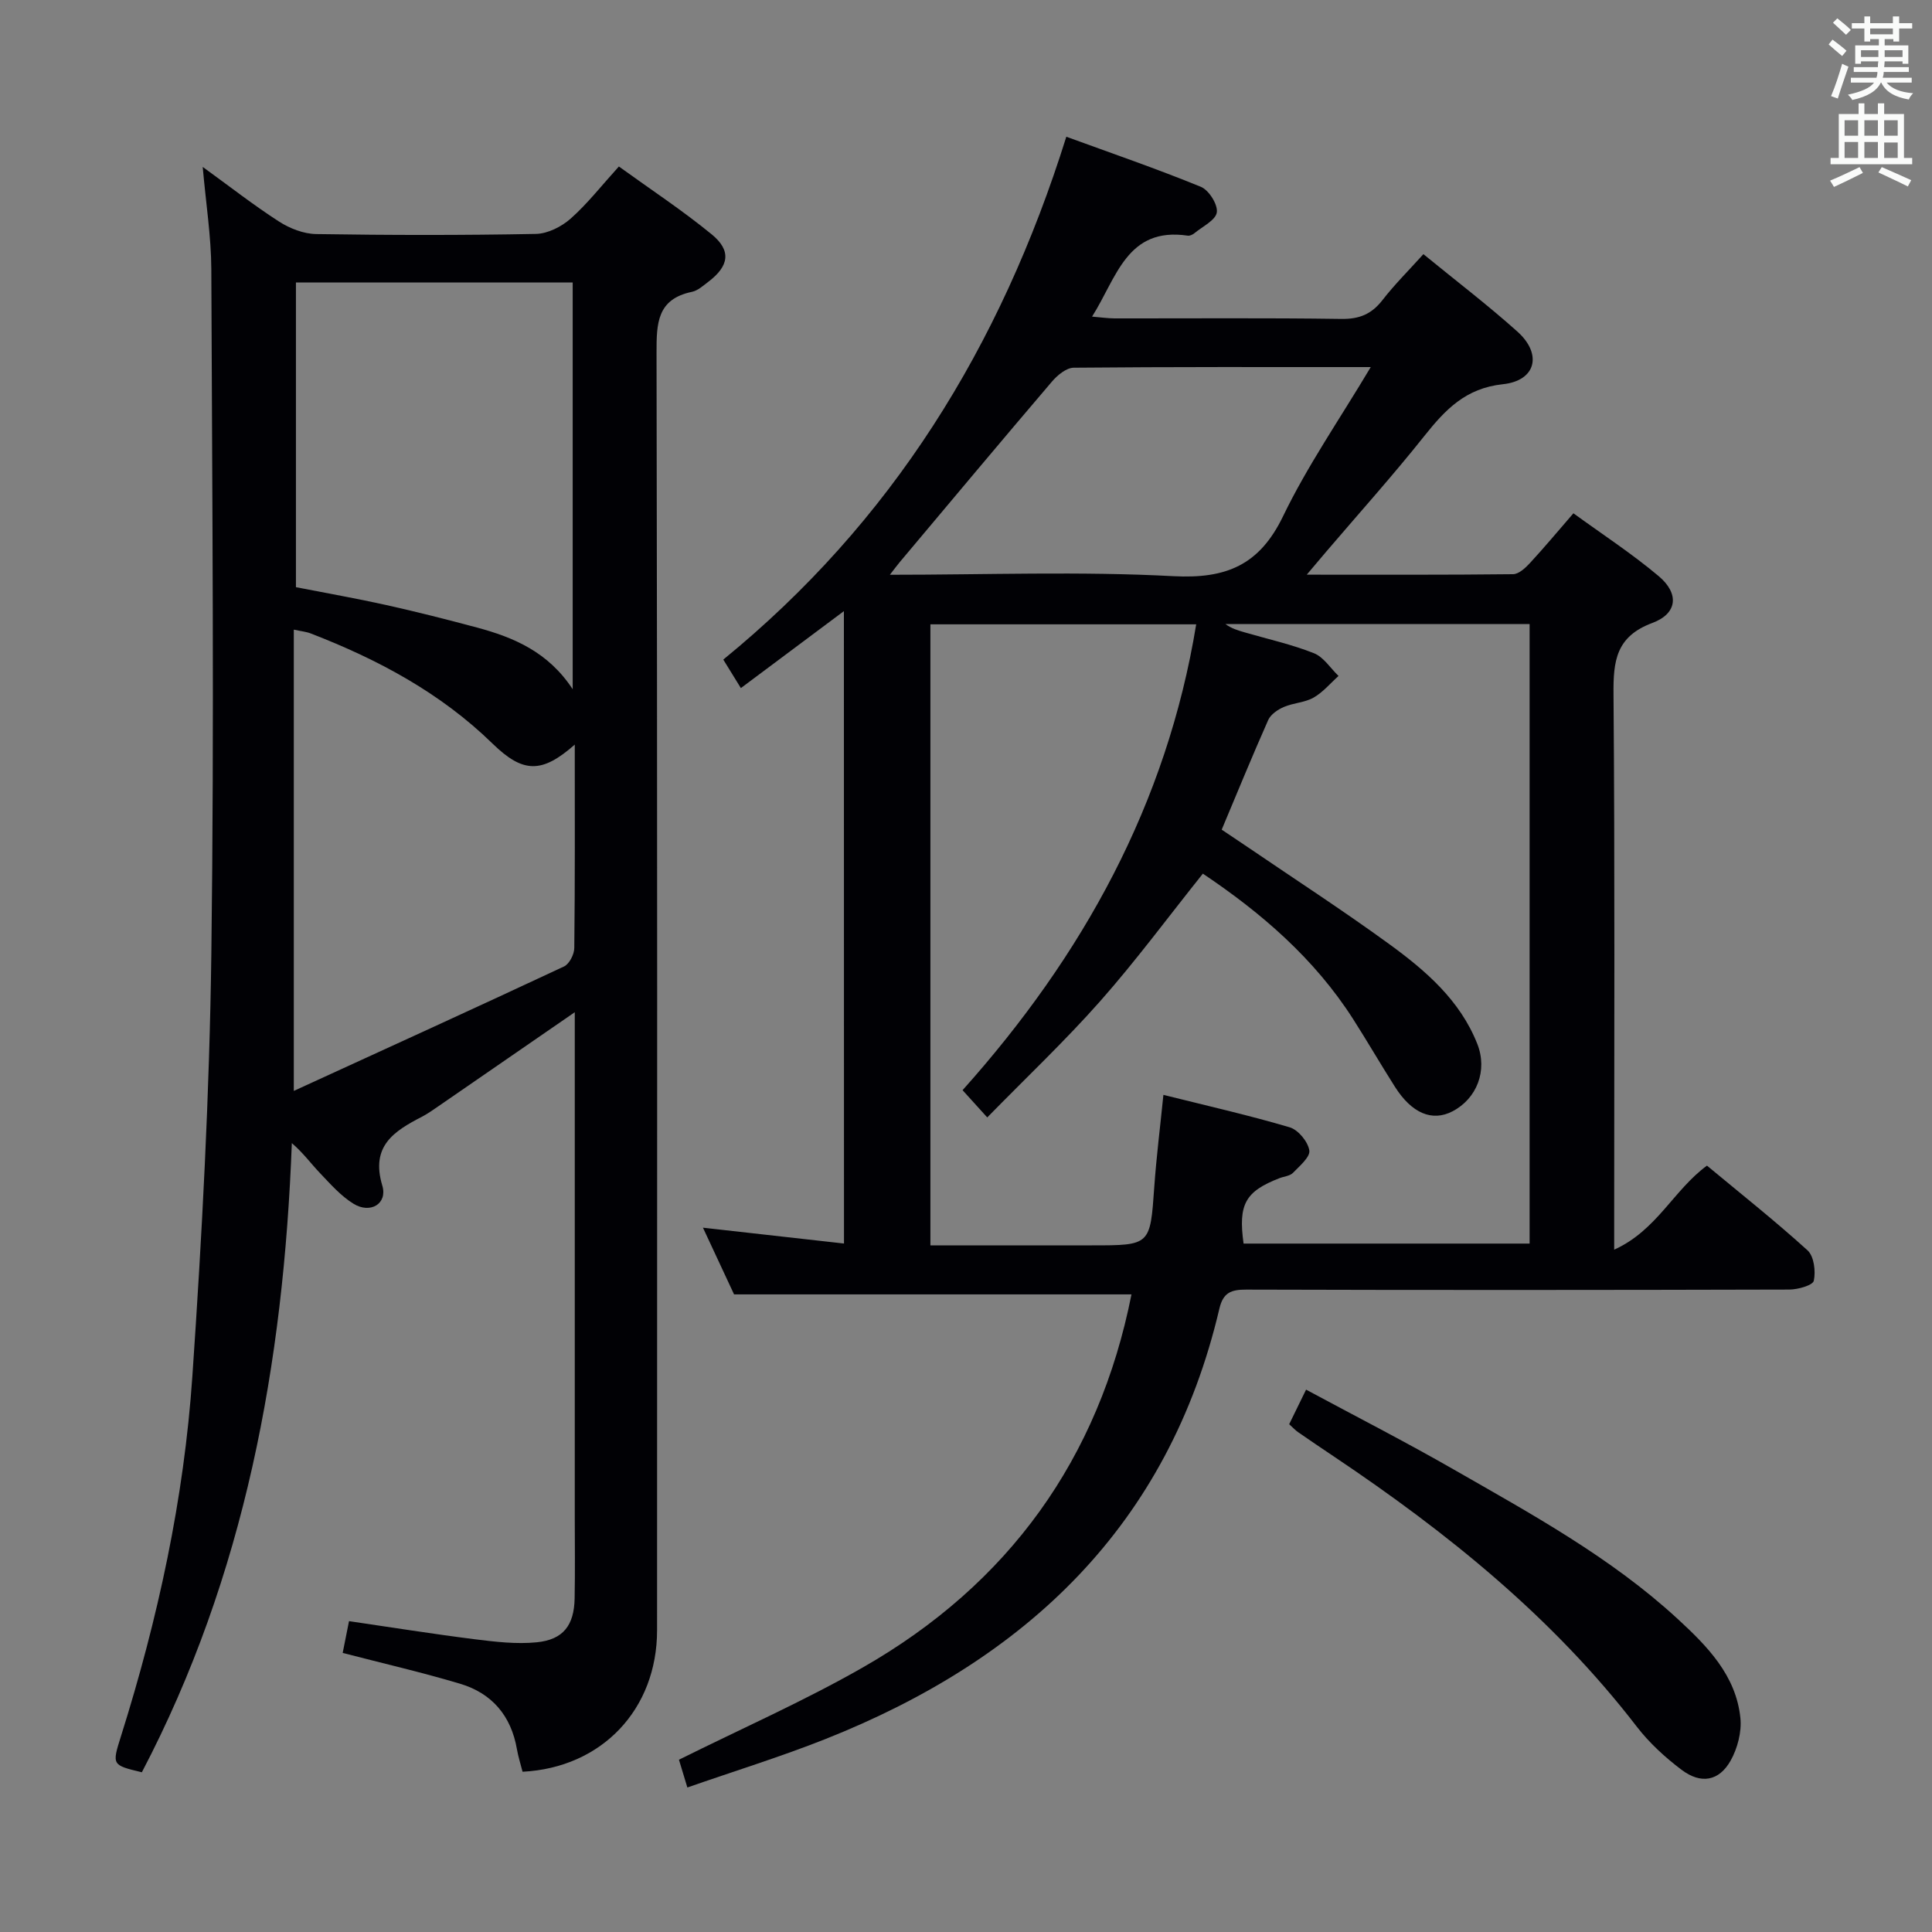 <svg enable-background="new 0 0 400 400" viewBox="0 0 400 400" xmlns="http://www.w3.org/2000/svg"><rect x="0" y="0" width="400" height="400" fill="#808080" stroke="none"/><g fill="#010105"><path d="m174.72 126.53c-7.35 5.49-14.13 10.55-21.33 15.93-1.28-2.08-2.38-3.85-3.64-5.9 34.8-28.39 57.39-64.71 71.02-108.25 9.46 3.45 18.77 6.65 27.86 10.37 1.65.68 3.53 3.65 3.3 5.28s-2.96 2.93-4.64 4.32c-.36.3-.95.58-1.38.51-12.61-1.86-14.69 8.69-19.81 16.76 1.89.16 3.27.36 4.65.37 15.66.02 31.32-.12 46.98.11 3.71.05 6.23-.99 8.48-3.88 2.52-3.25 5.47-6.18 8.49-9.53 6.67 5.46 13.29 10.5 19.47 16.04 5.18 4.65 3.86 10.16-3.02 10.89-7.72.82-11.92 5.27-16.26 10.72-6.52 8.2-13.54 16.01-20.34 23.98-1.14 1.33-2.26 2.67-4 4.73 14.86 0 28.79.06 42.71-.1 1.19-.01 2.57-1.3 3.51-2.32 2.93-3.17 5.7-6.49 8.99-10.29 6.01 4.37 12.11 8.35 17.65 13.01 4.28 3.6 3.92 7.74-1.3 9.69-7.54 2.81-8.11 7.86-8.05 14.73.29 35.98.14 71.97.14 107.96v7.07c8.83-3.99 12.28-12.33 19.21-17.4 6.95 5.78 14.09 11.43 20.82 17.54 1.34 1.22 1.72 4.32 1.3 6.29-.2.95-3.28 1.82-5.06 1.83-37.49.1-74.97.12-112.46.01-3.12-.01-4.77.61-5.55 3.94-10.54 44.94-40.03 72.64-81.61 89.13-9.21 3.65-18.71 6.58-28.54 10.01-.81-2.66-1.37-4.52-1.74-5.75 12.86-6.4 25.8-12.1 38.01-19.07 30.29-17.29 48.94-43.28 55.68-77.27-27.02 0-54.21 0-82.28 0-1.71-3.66-3.92-8.4-6.44-13.81 10.05 1.13 19.48 2.19 29.2 3.28-.02-43.52-.02-86.91-.02-130.93zm78.22 45.24c1.9 1.28 3.69 2.46 5.45 3.66 9.75 6.64 19.66 13.07 29.2 20.01 7.56 5.5 14.69 11.63 18.27 20.69 2.18 5.52-.1 11.34-5.14 13.96-4.19 2.18-8.41.44-11.92-5.09-2.94-4.63-5.7-9.39-8.65-14.01-8.03-12.56-19.04-22.02-31.11-30.11-7.22 9.03-13.85 18.02-21.22 26.36-7.33 8.29-15.41 15.92-23.42 24.11-2.14-2.36-3.44-3.8-5.11-5.64 24.93-27.87 42.29-59.29 48.37-96.45-18.38 0-36.65 0-55.03 0v128.58h33.42c12.16 0 12.08-.01 12.93-12.11.44-6.24 1.23-12.46 1.89-19.05 9.16 2.29 17.74 4.23 26.15 6.72 1.76.52 3.77 2.96 4.06 4.78.22 1.35-2.02 3.24-3.4 4.66-.63.64-1.83.72-2.76 1.08-7.12 2.76-8.58 5.42-7.45 13.55h59.22c0-42.95 0-85.53 0-128.26-21.2 0-42.08 0-62.97 0 1.26.93 2.65 1.33 4.03 1.73 4.78 1.39 9.68 2.47 14.28 4.3 2.01.79 3.42 3.1 5.1 4.71-1.71 1.53-3.23 3.38-5.18 4.49-1.82 1.03-4.18 1.08-6.14 1.93-1.26.54-2.72 1.53-3.24 2.7-3.29 7.41-6.36 14.92-9.63 22.7zm30.86-95.77c-21.52 0-41.5-.06-61.49.13-1.53.01-3.39 1.55-4.52 2.88-10.57 12.38-21.01 24.88-31.48 37.34-.57.68-1.1 1.4-2.07 2.65 20.08 0 39.42-.74 58.67.29 10.98.58 17.84-2.28 22.74-12.42 5.01-10.39 11.66-19.99 18.15-30.87z"/><path d="m108.19 366.82c-.39-1.53-.89-3.09-1.17-4.69-1.2-6.89-5.16-11.56-11.76-13.53-7.91-2.36-15.98-4.22-24.31-6.38.37-1.84.78-3.89 1.31-6.58 8.75 1.28 17.38 2.66 26.03 3.75 4.25.53 8.62 1.05 12.84.63 5.5-.55 7.73-3.52 7.84-9.08.11-5.66.03-11.33.03-17 0-32.83 0-65.66 0-98.5 0-1.78 0-3.56 0-5.87-9.77 6.74-19.02 13.12-28.27 19.49-1.09.75-2.19 1.53-3.36 2.14-5.78 2.99-10.68 6.06-8.22 14.26 1.13 3.76-2.47 5.91-5.95 3.77-2.62-1.61-4.77-4.06-6.93-6.33-1.89-1.98-3.51-4.23-5.85-6.23-1.71 45.67-9.73 89.56-31.05 130.26-6.21-1.49-6.21-1.49-4.32-7.48 7.66-24.31 13.05-49.15 14.78-74.55 2-29.18 3.55-58.44 3.93-87.68.61-47.16.17-94.33-.01-141.49-.03-6.76-1.11-13.52-1.78-21.17 5.61 4.06 10.55 7.93 15.8 11.31 2.22 1.43 5.09 2.55 7.69 2.59 15.16.24 30.33.26 45.49-.03 2.45-.05 5.3-1.49 7.19-3.16 3.46-3.07 6.35-6.78 9.99-10.8 6.5 4.7 13.13 9.06 19.23 14.06 4.12 3.38 3.58 6.56-.72 9.82-1.06.8-2.16 1.82-3.38 2.07-7.22 1.51-7.34 6.48-7.33 12.59.18 88.16.13 176.33.11 264.49.01 16.42-11.45 28.49-27.85 29.32zm10.38-224.12c0-28.69 0-56.49 0-84.22-19.33 0-38.23 0-57.3 0v63.09c6.38 1.25 12.56 2.33 18.67 3.69 6.3 1.4 12.56 2.99 18.79 4.66 7.66 2.05 14.78 5.07 19.84 12.78zm.43 11.46c-6.8 5.99-10.69 5.97-17.02-.2-10.8-10.53-23.75-17.44-37.64-22.81-.96-.37-2.03-.46-3.51-.79v95.5c19.27-8.83 37.65-17.2 55.94-25.76 1.1-.51 2.12-2.51 2.13-3.83.16-13.82.1-27.63.1-42.11z"/><path d="m266.91 294.87c1.13-2.31 2.14-4.38 3.5-7.16 10.27 5.53 20.54 10.78 30.53 16.51 16.14 9.25 32.53 18.2 46.35 30.91 6.15 5.66 12.14 11.71 13.04 20.58.29 2.87-.6 6.28-2.03 8.82-2.4 4.25-6.15 4.91-10.16 1.88-3.42-2.58-6.69-5.58-9.29-8.96-17.38-22.58-39.18-40.14-62.64-55.87-2.49-1.67-4.97-3.34-7.43-5.05-.55-.37-1-.87-1.87-1.66z"/></g><path d="m378.6 9.2.8-1c.9.7 1.9 1.4 2.9 2.3l-.9 1.1c-1.1-.9-2-1.7-2.8-2.4zm.5 10.7c.9-2.1 1.6-4.3 2.3-6.7.4.2.8.4 1.3.6-.7 2.1-1.5 4.3-2.2 6.6zm.4-15.2.9-.9c1 .8 2 1.6 2.8 2.4l-1 1c-1-.9-1.9-1.8-2.7-2.5zm12.5-1.3h1.2v1.4h2.7v1.1h-2.7v2.7h-1.2v-.5h-1.8v1.3h4.9v3.8h-1.2v-.5h-3.7c0 .4-.1.9-.1 1.2h5.1v1h-5.2c0 .5-.1.9-.2 1.2h6v1h-5.2c1.1 1.3 2.9 2 5.5 2.2-.4.4-.7.8-.9 1.3-2.9-.5-4.8-1.6-5.7-3.5h-.1c-.8 1.7-2.7 2.9-5.9 3.6-.2-.4-.6-.8-.9-1.1 2.8-.6 4.6-1.4 5.4-2.5h-4.8v-1h5.3c.1-.3.2-.7.2-1.2h-4.9v-1h5c0-.4 0-.8.1-1.2h-3.6v.5h-1.2v-3.8h4.9v-1.3h-1.8v.5h-1.2v-2.7h-2.6v-1.1h2.6v-1.4h1.2v1.4h4.7v-1.4zm-6.7 8.4h3.6c0-.4 0-.9 0-1.4h-3.6zm1.9-4.7h4.7v-1.2h-4.7zm6.7 3.3h-3.7v1.4h3.7z" fill="#fafbfa"/><path d="m384.7 21.4h1.3v2.2h2.8v-2.2h1.3v2.2h4.1v9.1h1.7v1.3h-16.9v-1.3h1.7v-9.1h4.1v-2.2zm.3 13.2.7 1.2c-1.8.9-3.8 1.9-6 2.9-.2-.4-.5-.8-.8-1.3 2.4-1 4.4-2 6.1-2.8zm-3.1-6.5h2.8v-3.2h-2.8zm0 4.6h2.8v-3.3h-2.8zm4.1-4.6h2.8v-3.2h-2.8zm0 4.6h2.8v-3.3h-2.8zm3.6 1.9c2.1.9 4.1 1.8 6.1 2.7l-.7 1.3c-2.2-1.1-4.2-2-6.1-2.9zm3.3-9.7h-2.8v3.2h2.8zm-2.8 7.8h2.8v-3.2h-2.8z" fill="#fafbfa"/></svg>